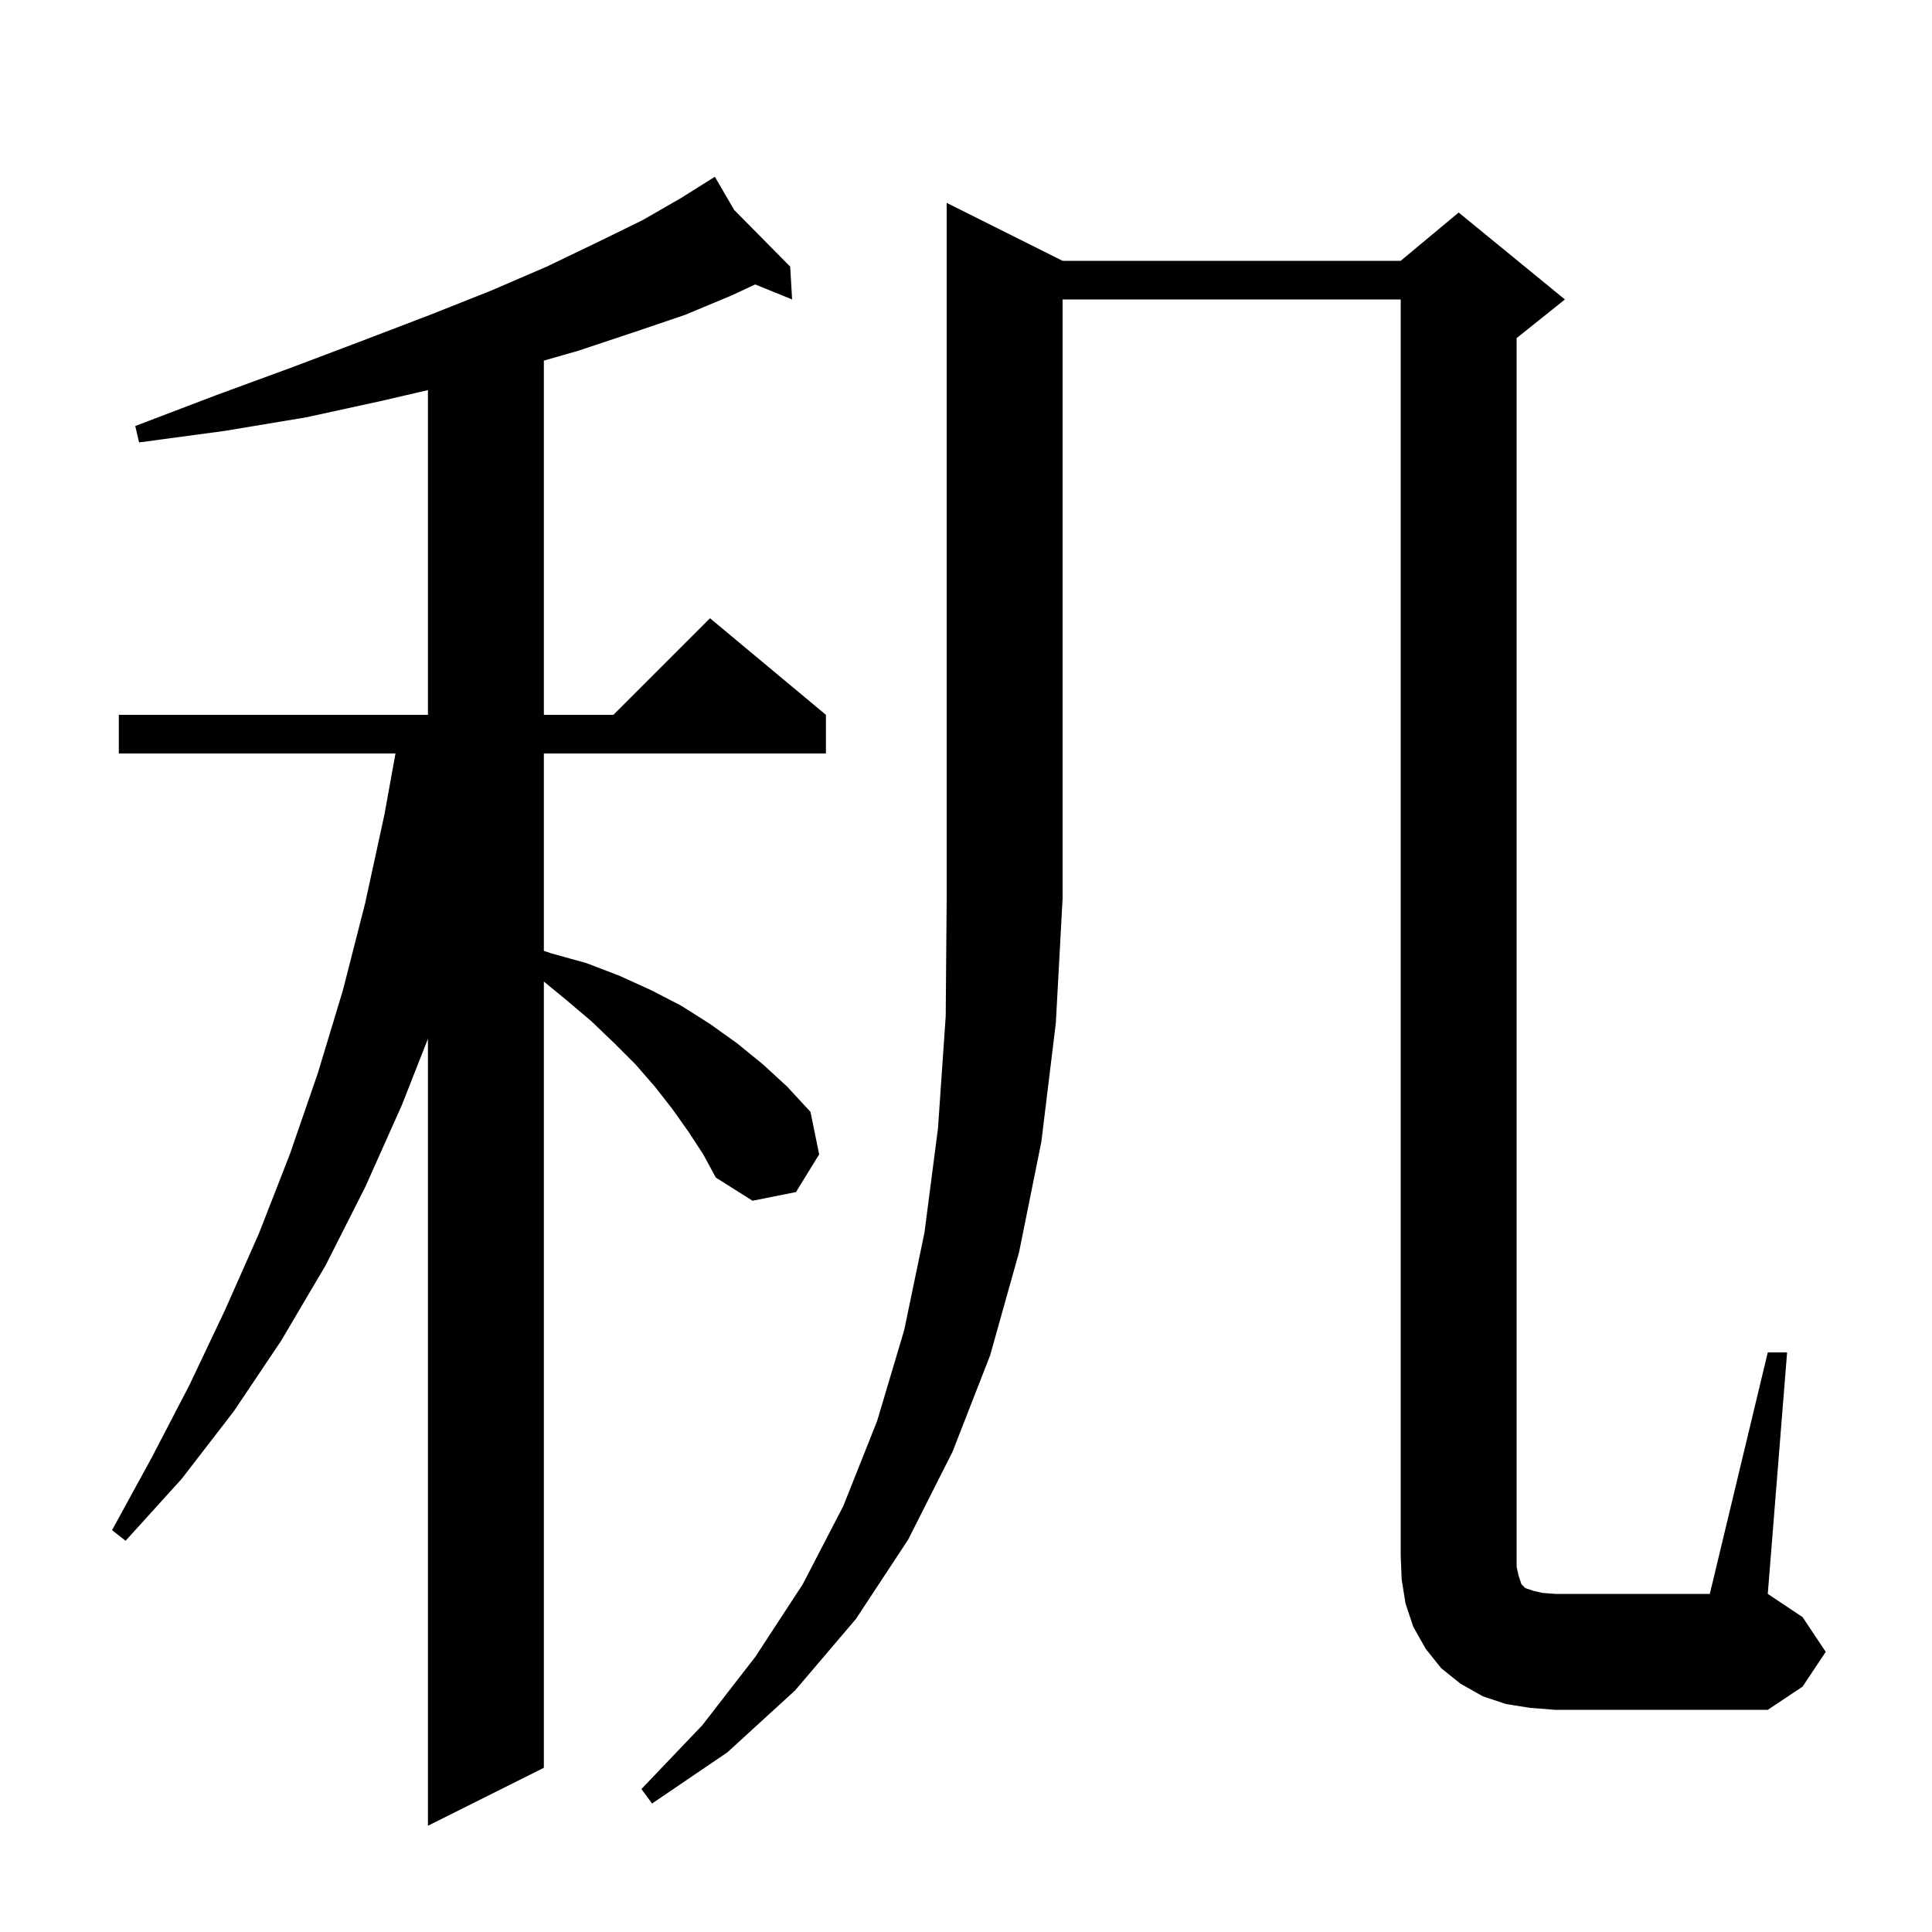 <svg xmlns="http://www.w3.org/2000/svg" xmlns:xlink="http://www.w3.org/1999/xlink" version="1.1" baseProfile="full" viewBox="0 0 200 200" width="200" height="200">
<g fill="black">
<path d="M 71.3 117.2 L 69.6 114.8 L 67.8 112.5 L 65.8 110.2 L 63.6 108.0 L 61.2 105.7 L 58.6 103.5 L 56.3 101.611 L 56.3 183.0 L 44.3 189.0 L 44.3 107.534 L 41.6 114.4 L 37.8 122.9 L 33.7 131.0 L 29.1 138.8 L 24.2 146.1 L 18.8 153.1 L 13.0 159.5 L 11.6 158.4 L 15.7 150.9 L 19.6 143.4 L 23.3 135.6 L 26.8 127.7 L 30.0 119.5 L 32.9 111.1 L 35.5 102.5 L 37.8 93.5 L 39.8 84.3 L 40.939 78.0 L 12.3 78.0 L 12.3 74.0 L 44.3 74.0 L 44.3 40.382 L 39.5 41.5 L 31.7 43.2 L 23.3 44.6 L 14.4 45.8 L 14.0 44.1 L 22.4 40.9 L 30.3 38.0 L 37.7 35.2 L 44.5 32.6 L 50.8 30.1 L 56.6 27.6 L 61.8 25.1 L 66.5 22.8 L 70.5 20.5 L 73.132 18.846 L 73.1 18.8 L 73.14 18.841 L 74.0 18.3 L 76.0 21.733 L 81.8 27.6 L 82.0 31.0 L 78.18 29.446 L 75.7 30.6 L 70.9 32.6 L 65.6 34.4 L 59.9 36.3 L 56.3 37.329 L 56.3 74.0 L 63.5 74.0 L 73.5 64.0 L 85.5 74.0 L 85.5 78.0 L 56.3 78.0 L 56.3 98.433 L 57.1 98.7 L 60.7 99.7 L 64.1 101.0 L 67.4 102.5 L 70.5 104.1 L 73.5 106.0 L 76.3 108.0 L 79.0 110.2 L 81.5 112.5 L 83.9 115.1 L 84.8 119.5 L 82.4 123.4 L 77.9 124.3 L 74.1 121.9 L 72.8 119.5 Z M 110.0 27.0 L 145.0 27.0 L 151.0 22.0 L 162.0 31.0 L 157.0 35.0 L 157.0 162.2 L 157.2 163.1 L 157.5 164.0 L 157.9 164.4 L 158.8 164.7 L 159.7 164.9 L 161.0 165.0 L 177.0 165.0 L 183.0 140.0 L 185.0 140.0 L 183.0 165.0 L 186.6 167.4 L 189.0 171.0 L 186.6 174.6 L 183.0 177.0 L 161.0 177.0 L 158.4 176.8 L 155.9 176.4 L 153.5 175.6 L 151.2 174.3 L 149.2 172.7 L 147.6 170.7 L 146.3 168.4 L 145.5 166.0 L 145.1 163.5 L 145.0 161.0 L 145.0 31.0 L 110.0 31.0 L 110.0 93.0 L 109.3 105.9 L 107.8 118.2 L 105.5 129.6 L 102.5 140.3 L 98.6 150.3 L 94.0 159.4 L 88.6 167.6 L 82.3 175.0 L 75.3 181.4 L 67.5 186.7 L 66.4 185.2 L 72.7 178.6 L 78.2 171.5 L 83.1 164.0 L 87.3 155.9 L 90.8 147.1 L 93.6 137.7 L 95.7 127.6 L 97.1 116.8 L 97.9 105.2 L 98.0 93.0 L 98.0 21.0 Z " />
</g>
</svg>

